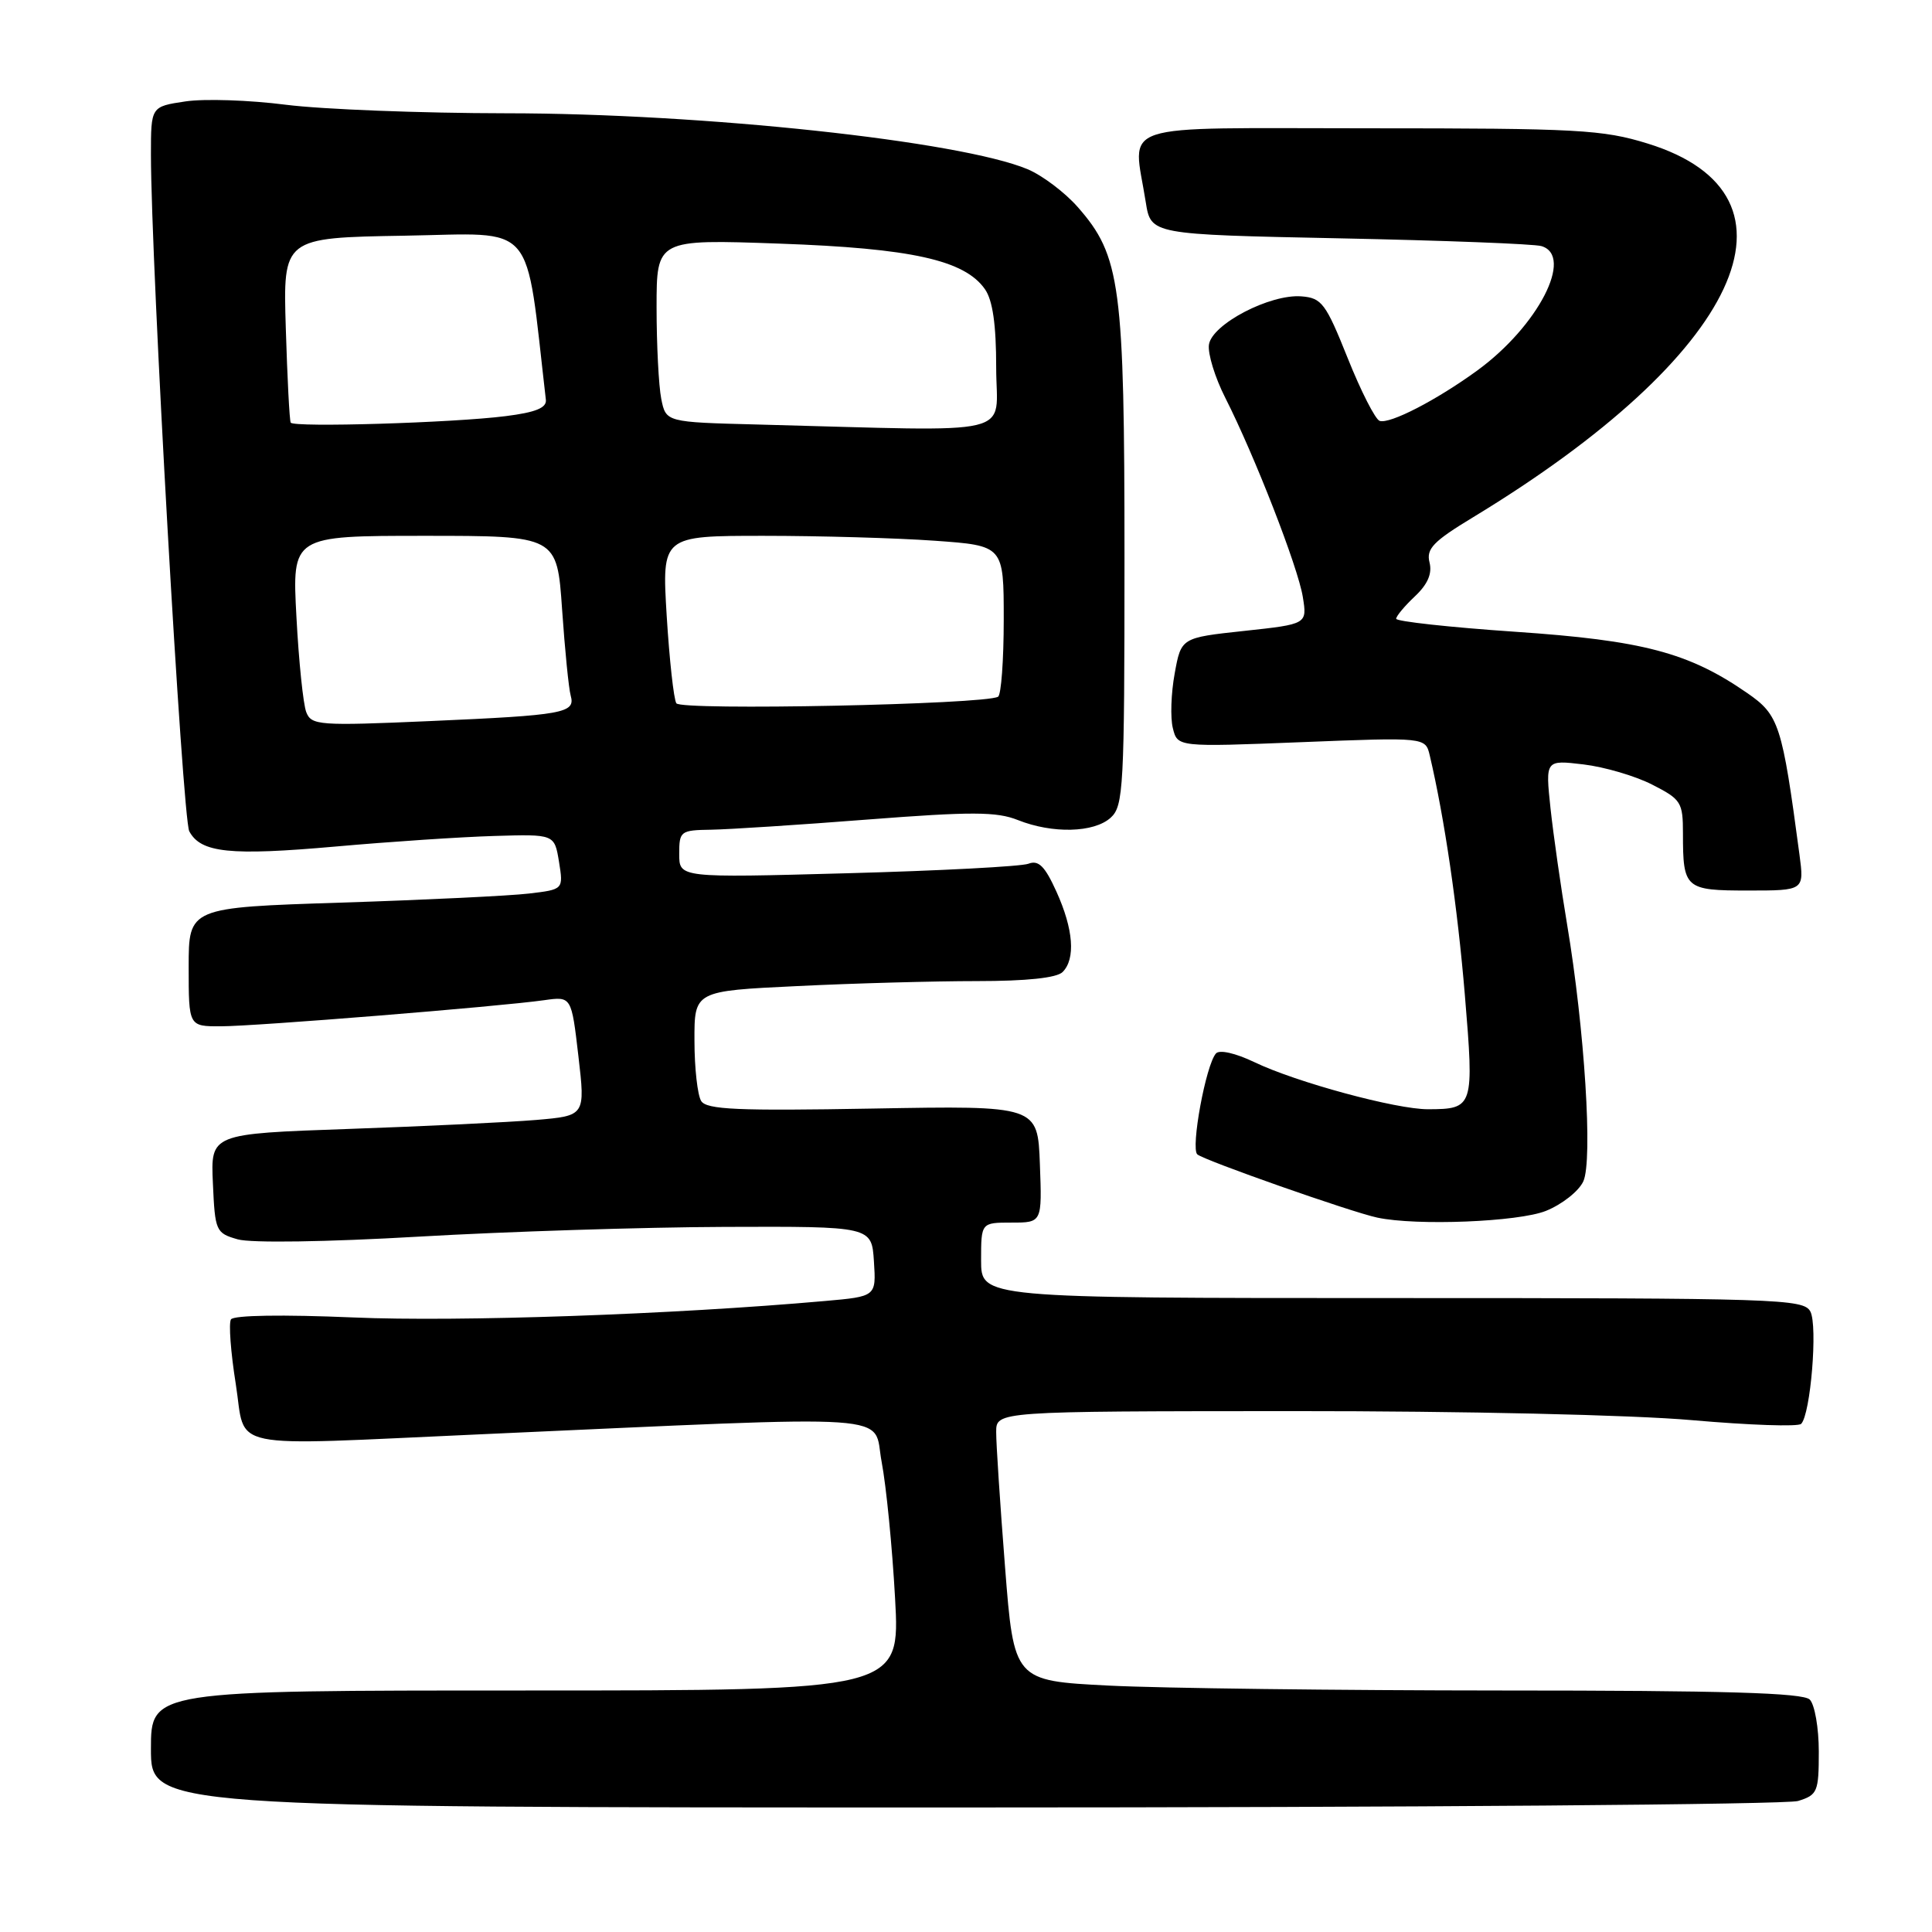 <?xml version="1.0" encoding="UTF-8" standalone="no"?>
<!DOCTYPE svg PUBLIC "-//W3C//DTD SVG 1.1//EN" "http://www.w3.org/Graphics/SVG/1.1/DTD/svg11.dtd" >
<svg xmlns="http://www.w3.org/2000/svg" xmlns:xlink="http://www.w3.org/1999/xlink" version="1.1" viewBox="0 0 256 256">
 <g >
 <path fill="currentColor"
d=" M 238.25 238.64 C 240.83 237.84 241.00 237.43 241.00 232.09 C 241.00 228.96 240.46 225.86 239.80 225.20 C 238.91 224.31 228.47 224.00 199.05 224.00 C 177.30 223.99 153.84 223.70 146.93 223.35 C 134.35 222.71 134.35 222.71 133.17 207.60 C 132.52 199.30 131.99 191.26 132.00 189.75 C 132.00 187.00 132.00 187.00 171.25 186.98 C 193.90 186.97 216.30 187.48 224.22 188.18 C 231.77 188.84 238.27 189.07 238.66 188.67 C 239.91 187.42 240.88 175.65 239.88 173.78 C 238.99 172.11 235.65 172.00 184.46 172.00 C 130.00 172.00 130.00 172.00 130.00 167.00 C 130.00 162.00 130.00 162.00 134.04 162.00 C 138.08 162.00 138.08 162.00 137.79 154.25 C 137.50 146.50 137.50 146.50 115.65 146.89 C 97.75 147.21 93.63 147.03 92.91 145.89 C 92.43 145.13 92.02 141.53 92.02 137.91 C 92.00 131.31 92.00 131.31 105.66 130.66 C 113.17 130.29 123.88 130.00 129.46 130.00 C 136.01 130.00 140.02 129.58 140.80 128.80 C 142.54 127.06 142.24 123.12 139.98 118.14 C 138.45 114.76 137.61 113.93 136.27 114.45 C 135.32 114.81 124.52 115.38 112.27 115.71 C 90.00 116.32 90.00 116.32 90.00 113.16 C 90.00 110.12 90.16 110.00 94.25 109.94 C 96.59 109.90 105.92 109.30 115.00 108.59 C 128.72 107.53 132.07 107.54 134.87 108.66 C 139.46 110.49 144.96 110.35 147.17 108.35 C 148.87 106.81 149.00 104.40 149.00 74.03 C 149.00 37.75 148.49 33.91 142.81 27.44 C 141.11 25.50 138.11 23.24 136.16 22.42 C 127.19 18.68 93.14 15.02 67.07 15.01 C 55.83 15.00 42.70 14.49 37.88 13.88 C 33.06 13.26 27.07 13.06 24.56 13.44 C 20.00 14.12 20.00 14.12 20.00 20.49 C 20.00 34.77 24.18 108.46 25.08 110.15 C 26.61 113.01 30.46 113.41 44.47 112.17 C 51.64 111.53 61.09 110.90 65.49 110.77 C 73.47 110.53 73.47 110.53 74.07 114.19 C 74.66 117.86 74.66 117.86 70.08 118.40 C 67.56 118.70 56.39 119.24 45.25 119.60 C 25.00 120.25 25.00 120.25 25.00 128.13 C 25.00 136.00 25.00 136.00 29.25 135.99 C 33.80 135.99 66.12 133.38 72.11 132.53 C 75.72 132.02 75.72 132.02 76.64 139.93 C 77.56 147.84 77.56 147.84 71.03 148.40 C 67.44 148.70 56.27 149.24 46.21 149.59 C 27.91 150.23 27.91 150.23 28.21 156.80 C 28.49 163.14 28.60 163.39 31.50 164.22 C 33.25 164.72 43.27 164.57 55.50 163.86 C 67.05 163.19 85.28 162.61 96.00 162.57 C 115.50 162.50 115.50 162.50 115.80 167.14 C 116.10 171.79 116.10 171.79 109.30 172.39 C 89.14 174.18 60.71 175.17 46.84 174.57 C 37.43 174.17 30.95 174.27 30.60 174.83 C 30.29 175.35 30.57 179.19 31.24 183.38 C 32.65 192.28 29.30 191.59 63.50 190.06 C 120.45 187.51 115.58 187.18 116.82 193.69 C 117.43 196.89 118.23 205.01 118.60 211.75 C 119.28 224.00 119.28 224.00 69.64 224.00 C 20.00 224.00 20.00 224.00 20.00 231.75 C 20.00 239.50 20.00 239.50 127.75 239.50 C 187.01 239.50 236.74 239.11 238.25 238.64 Z  M 204.84 160.45 C 206.98 159.59 209.21 157.83 209.80 156.53 C 211.07 153.74 209.97 136.35 207.65 122.50 C 206.82 117.55 205.83 110.62 205.45 107.10 C 204.77 100.69 204.77 100.69 209.82 101.29 C 212.59 101.62 216.69 102.82 218.93 103.97 C 222.76 105.92 223.00 106.30 223.00 110.44 C 223.00 117.76 223.28 118.00 231.64 118.00 C 239.07 118.00 239.07 118.00 238.44 113.25 C 236.13 95.94 235.74 94.75 231.50 91.82 C 223.77 86.47 217.68 84.86 200.75 83.71 C 192.09 83.12 185.00 82.34 185.00 81.99 C 185.00 81.64 186.12 80.30 187.48 79.02 C 189.18 77.42 189.79 76.01 189.42 74.53 C 188.96 72.72 189.92 71.73 195.19 68.54 C 230.64 47.04 240.53 25.88 218.32 19.02 C 212.38 17.18 209.05 17.00 181.39 17.00 C 147.15 17.00 150.13 16.01 151.82 26.79 C 152.50 31.07 152.50 31.07 177.50 31.58 C 191.25 31.86 203.29 32.32 204.25 32.61 C 208.60 33.91 203.80 43.22 195.75 49.09 C 190.35 53.02 184.16 56.22 182.81 55.77 C 182.24 55.58 180.33 51.84 178.58 47.46 C 175.67 40.19 175.14 39.48 172.45 39.27 C 168.28 38.94 160.58 42.96 160.19 45.67 C 160.02 46.86 160.99 50.02 162.35 52.70 C 166.25 60.39 172.00 75.16 172.63 79.10 C 173.21 82.70 173.21 82.70 164.86 83.60 C 156.51 84.50 156.51 84.50 155.65 89.25 C 155.17 91.86 155.06 95.12 155.41 96.49 C 156.03 98.99 156.03 98.99 172.46 98.34 C 188.88 97.69 188.88 97.69 189.45 100.10 C 191.41 108.44 193.13 120.18 194.10 131.83 C 195.34 146.72 195.26 146.96 189.23 146.98 C 185.02 147.00 171.74 143.40 166.21 140.74 C 163.70 139.54 161.59 139.06 161.12 139.59 C 159.78 141.10 157.75 152.16 158.65 152.96 C 159.54 153.75 179.05 160.61 182.50 161.34 C 187.70 162.45 201.19 161.91 204.84 160.45 Z  M 40.58 94.36 C 40.18 93.34 39.59 87.66 39.28 81.75 C 38.70 71.00 38.70 71.00 56.26 71.00 C 73.81 71.00 73.81 71.00 74.48 80.75 C 74.85 86.11 75.36 91.25 75.62 92.17 C 76.27 94.49 74.75 94.77 56.90 95.55 C 42.26 96.19 41.26 96.11 40.58 94.36 Z  M 89.62 93.19 C 89.27 92.64 88.70 87.41 88.34 81.59 C 87.70 71.00 87.70 71.00 101.19 71.00 C 108.62 71.00 118.81 71.29 123.85 71.65 C 133.00 72.30 133.00 72.30 133.00 82.09 C 133.00 87.48 132.66 92.08 132.25 92.32 C 130.51 93.35 90.23 94.18 89.62 93.19 Z  M 38.52 56.00 C 38.36 55.73 38.07 50.10 37.87 43.50 C 37.50 31.50 37.50 31.50 53.63 31.23 C 71.27 30.93 69.55 28.93 72.33 52.97 C 72.45 54.04 70.99 54.64 67.00 55.14 C 60.01 56.03 38.90 56.66 38.52 56.00 Z  M 100.37 56.25 C 88.24 55.94 88.24 55.94 87.62 52.85 C 87.28 51.14 87.00 45.69 87.00 40.73 C 87.00 31.70 87.00 31.70 103.25 32.28 C 120.77 32.90 127.81 34.46 130.51 38.32 C 131.54 39.79 132.00 43.01 132.00 48.72 C 132.00 58.01 135.54 57.16 100.37 56.25 Z "/>
</g>
</svg>